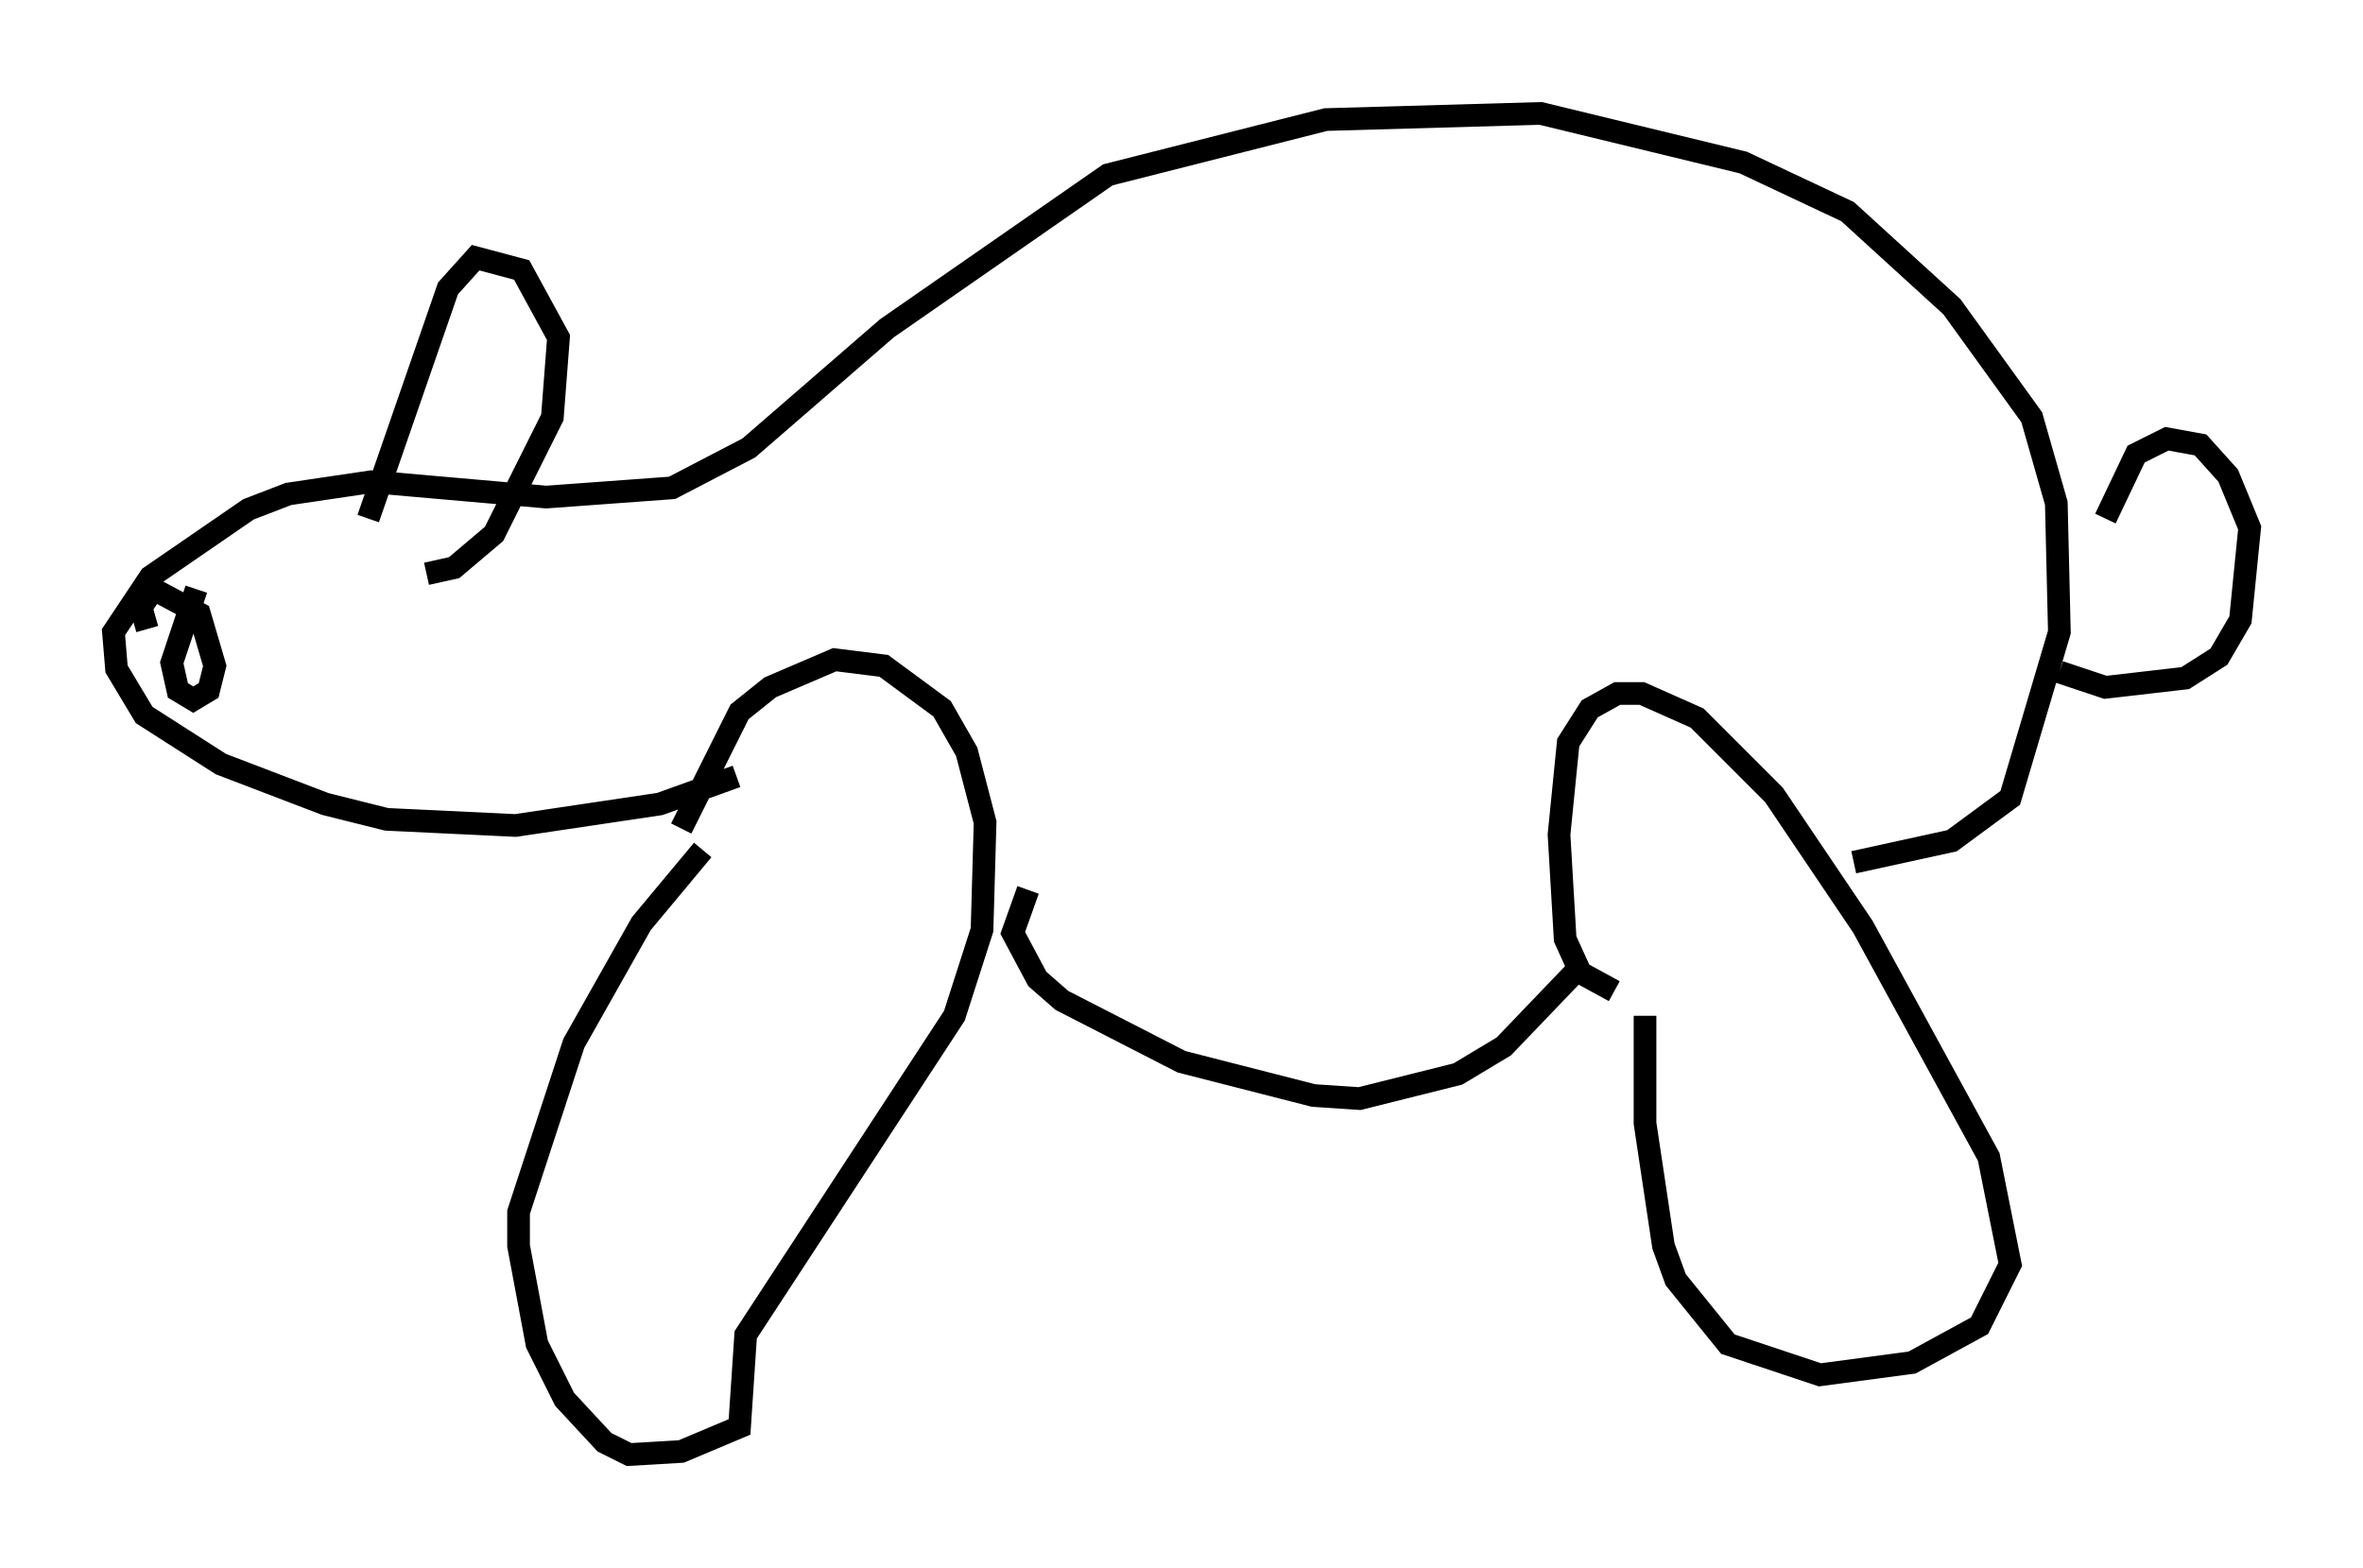 <?xml version="1.0" encoding="utf-8" ?>
<svg baseProfile="full" height="69.133" version="1.1" width="104.18" xmlns="http://www.w3.org/2000/svg" xmlns:ev="http://www.w3.org/2001/xml-events" xmlns:xlink="http://www.w3.org/1999/xlink"><defs /><rect fill="white" height="69.133" width="104.18" x="0" y="0" /><path d="M29.763, 38.559 m0.271, -2.03 l2.571, -5.142 1.353, -1.083 l2.842, -1.218 2.165, 0.271 l2.571, 1.894 1.083, 1.894 l0.812, 3.112 -0.135, 4.736 l-1.218, 3.789 -9.202, 14.073 l-0.271, 4.059 -2.571, 1.083 l-2.3, 0.135 -1.083, -0.541 l-1.759, -1.894 -1.218, -2.436 l-0.812, -4.33 0.0, -1.488 l2.436, -7.442 2.977, -5.277 l2.706, -3.248 m40.189, 6.225 l-1.488, -0.812 -0.677, -1.488 l-0.271, -4.601 0.406, -4.059 l0.947, -1.488 1.218, -0.677 l1.083, 0.0 2.436, 1.083 l3.383, 3.383 3.924, 5.819 l5.548, 10.149 0.947, 4.736 l-1.353, 2.706 -2.977, 1.624 l-4.059, 0.541 -4.059, -1.353 l-2.3, -2.842 -0.541, -1.488 l-0.812, -5.413 0.0, -4.736 m-27.199, -5.548 l-0.677, 1.894 1.083, 2.03 l1.083, 0.947 5.277, 2.706 l5.819, 1.488 2.03, 0.135 l4.33, -1.083 2.03, -1.218 l3.112, -3.248 m12.314, -4.871 l4.33, -0.947 2.571, -1.894 l2.165, -7.307 -0.135, -5.683 l-1.083, -3.789 -3.518, -4.871 l-4.601, -4.195 -4.601, -2.165 l-8.931, -2.165 -9.472, 0.271 l-9.607, 2.436 -9.743, 6.766 l-6.089, 5.277 -3.383, 1.759 l-5.548, 0.406 -7.713, -0.677 l-3.654, 0.541 -1.759, 0.677 l-4.33, 2.977 -1.624, 2.436 l0.135, 1.624 1.218, 2.03 l3.383, 2.165 4.601, 1.759 l2.706, 0.677 5.683, 0.271 l6.36, -0.947 3.383, -1.218 m-16.238, -11.367 l3.518, -10.149 1.218, -1.353 l2.03, 0.541 1.624, 2.977 l-0.271, 3.518 -2.571, 5.142 l-1.759, 1.488 -1.218, 0.271 m-10.149, 0.677 l-1.083, 3.248 0.271, 1.218 l0.677, 0.406 0.677, -0.406 l0.271, -1.083 -0.677, -2.3 l-2.03, -1.083 -0.541, 0.812 l0.271, 0.947 m86.332, -4.871 l1.353, -2.842 1.353, -0.677 l1.488, 0.271 1.218, 1.353 l0.947, 2.3 -0.406, 4.059 l-0.947, 1.624 -1.488, 0.947 l-3.518, 0.406 -2.03, -0.677 " fill="none" stroke="black" stroke-width="1" /></svg>